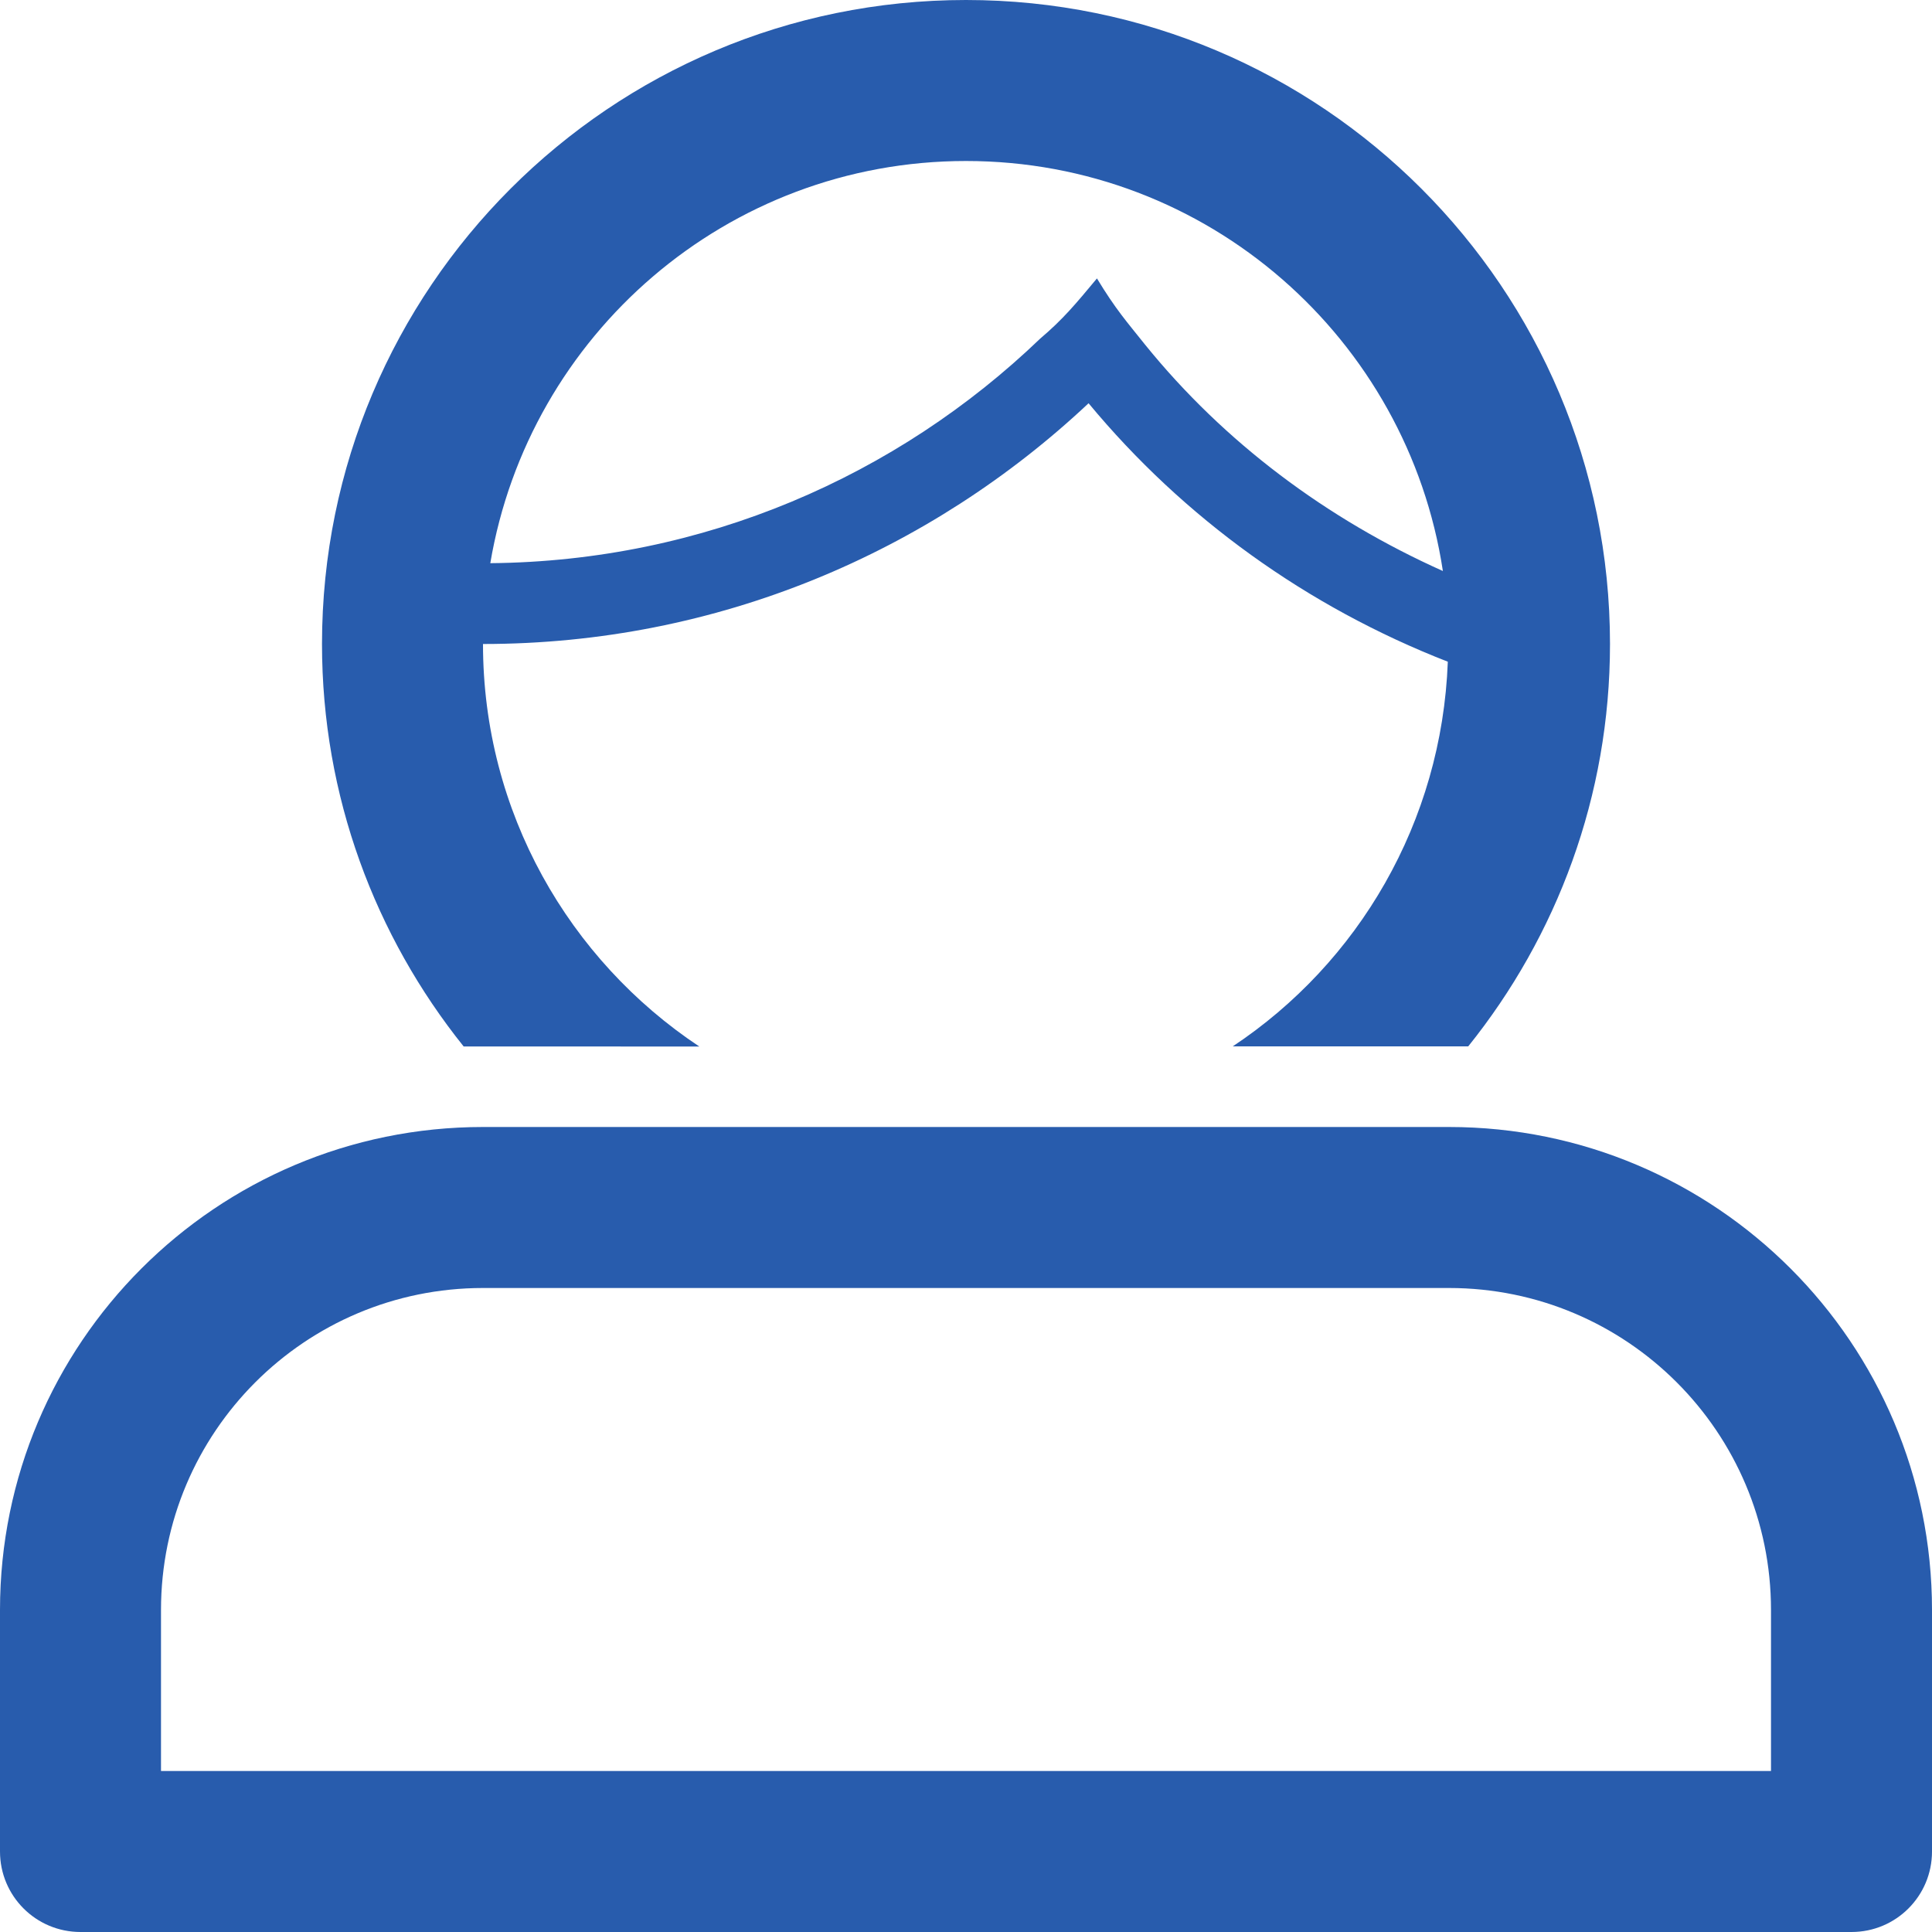 <?xml version="1.0" encoding="utf-8"?>
<!-- Generator: Adobe Illustrator 17.0.0, SVG Export Plug-In . SVG Version: 6.00 Build 0)  -->
<!DOCTYPE svg PUBLIC "-//W3C//DTD SVG 1.1//EN" "http://www.w3.org/Graphics/SVG/1.1/DTD/svg11.dtd">
<svg version="1.1" id="Layer_1" xmlns="http://www.w3.org/2000/svg" xmlns:xlink="http://www.w3.org/1999/xlink" x="0px" y="0px"
	 width="18px" height="18px" viewBox="0 0 18 18" enable-background="new 0 0 18 18" xml:space="preserve">
<title>Icon</title>
<desc>Created with Sketch.</desc>
<g id="Live-Lecture-Tracker">
	<g id="Customers---Live-Lecture-Tracker---Post-Edit" transform="translate(-1216, -855)">
		<g id="Content" transform="translate(383, 116)">
			<g id="Past" transform="translate(0, 530)">
				<g id="Courses" transform="translate(1, 150)">
					<g id="Row-1" transform="translate(2, 35)">
						<g id="Icon" transform="translate(830, 24)">
							<path id="Fill-1" fill="#285CAD" d="M9,1.5c2.253,0,4.115,1.658,4.443,3.82c-1.081-0.484-2.036-1.197-2.773-2.107
								C10.5,3,10.395,2.883,10.22,2.594c-0.201,0.242-0.318,0.382-0.529,0.561c-1.333,1.28-3.135,2.074-5.123,2.092
								C4.927,3.121,6.772,1.5,9,1.5z M6.515,9.75C5.302,8.944,4.5,7.566,4.5,6c2.186,0,4.166-0.856,5.642-2.243
								c0.884,1.067,2.035,1.897,3.347,2.408c-0.056,1.496-0.834,2.807-2.004,3.584h2.194C14.504,8.722,15,7.42,15,6
								c0-3.313-2.686-6-6-6S3,2.687,3,6c0,1.42,0.496,2.722,1.32,3.75H6.515z"/>
							<path id="Fill-3" fill="#285CAD" d="M16.5,16.5h-15V15c0-1.657,1.343-3,3-3h9c1.657,0,3,1.343,3,3V16.5z M13.5,10.5h-9
								C2.015,10.5,0,12.515,0,15v2.25C0,17.665,0.335,18,0.75,18h16.5c0.415,0,0.75-0.335,0.75-0.75V15
								C18,12.515,15.985,10.5,13.5,10.5z"/>
						</g>
					</g>
				</g>
			</g>
		</g>
	</g>
</g>
</svg>
